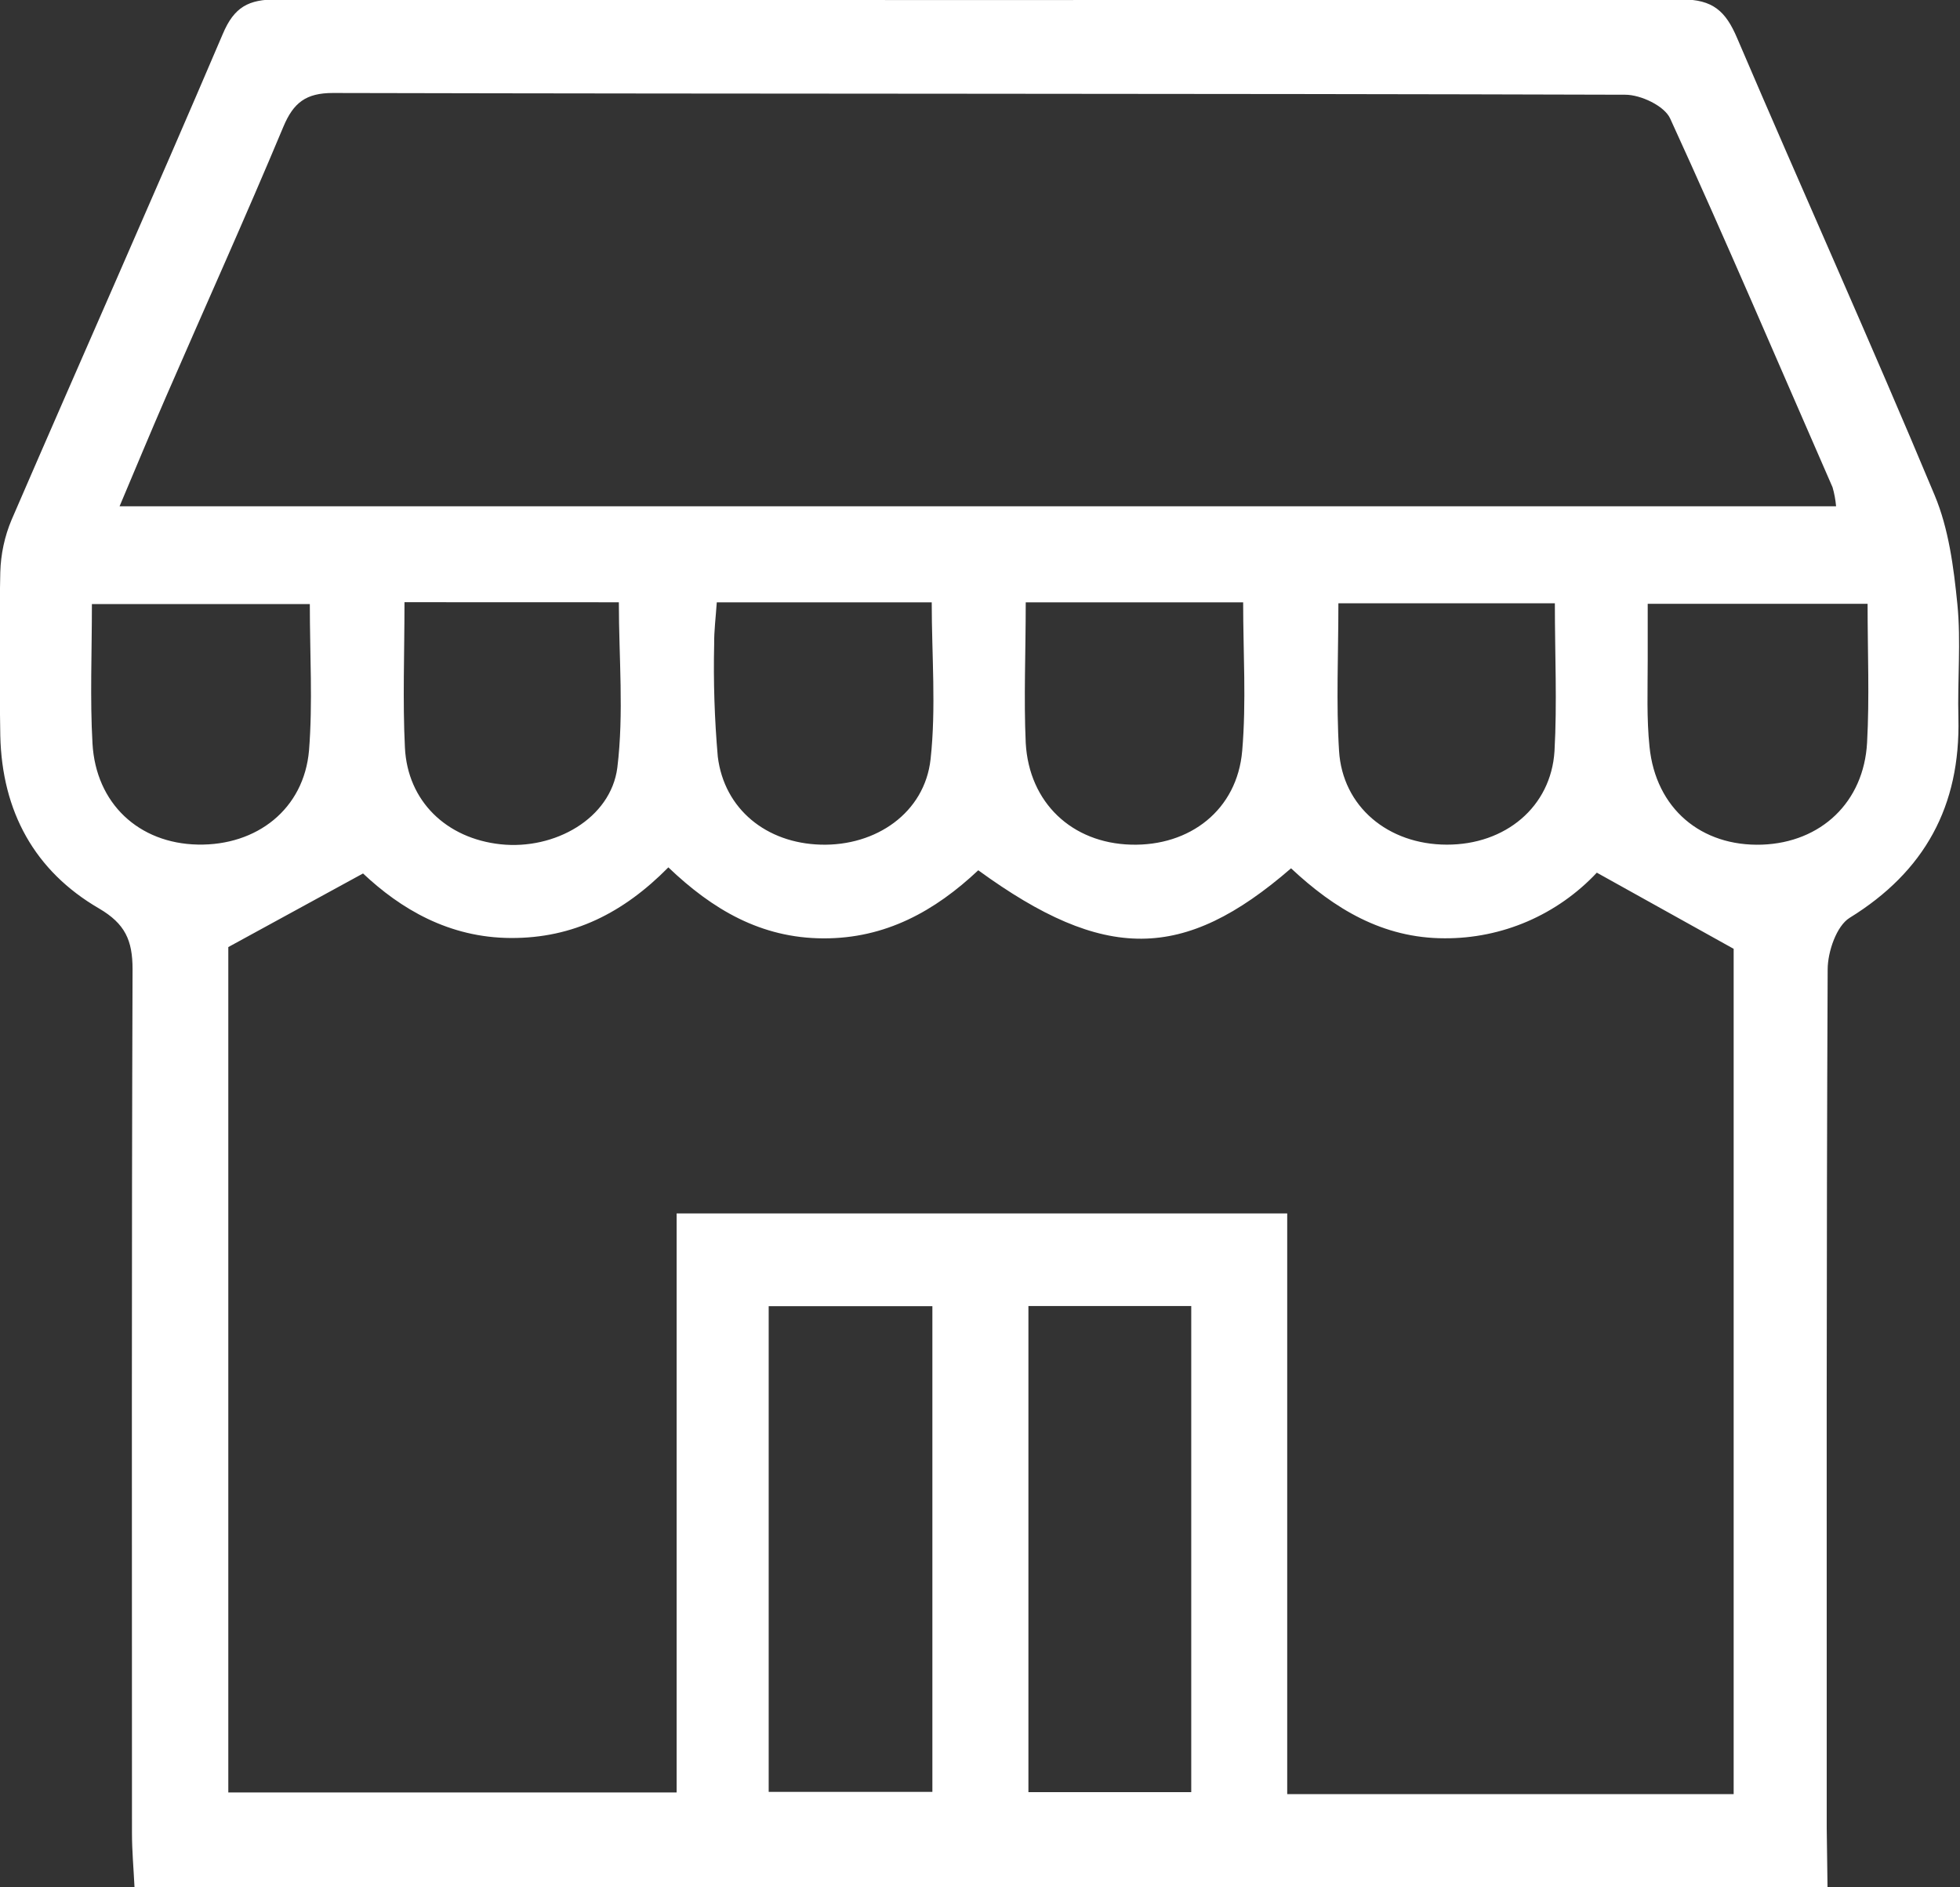<svg width="27" height="26" viewBox="0 0 27 26" fill="none" xmlns="http://www.w3.org/2000/svg">
<rect x="0" y="0" width="27" height="26" fill="#333333" stroke="none"/>
<g clip-path="url(#clip0_12_2618)">
<path d="M25.175 25.999H1.853C1.84 25.736 1.818 25.498 1.818 25.247C1.818 21.283 1.812 17.317 1.826 13.352C1.826 12.954 1.724 12.726 1.364 12.515C0.476 11.999 0.028 11.179 0.004 10.136C-0.009 9.385 -0.012 8.634 0.004 7.882C0.011 7.635 0.063 7.39 0.159 7.162C1.125 4.928 2.114 2.706 3.069 0.468C3.227 0.093 3.426 -0.008 3.811 -0.008C10.262 0.004 16.714 0.004 23.166 -0.008C23.597 -0.008 23.772 0.154 23.93 0.525C24.829 2.627 25.77 4.713 26.651 6.823C26.844 7.284 26.913 7.813 26.964 8.326C27.015 8.838 26.964 9.369 26.978 9.89C27.007 11.105 26.514 12.006 25.48 12.644C25.299 12.756 25.178 13.11 25.177 13.353C25.159 17.297 25.164 21.242 25.164 25.185L25.175 25.999ZM23.882 24.716V13.071L21.997 12.022C21.727 12.31 21.402 12.538 21.041 12.694C20.681 12.849 20.293 12.928 19.901 12.926C19.046 12.926 18.378 12.517 17.785 11.962C16.301 13.248 15.214 13.253 13.476 11.989C12.88 12.55 12.199 12.931 11.341 12.927C10.483 12.924 9.815 12.53 9.207 11.949C8.589 12.575 7.897 12.926 7.039 12.922C6.181 12.919 5.515 12.517 5.001 12.033L3.145 13.047V24.693H9.321V16.716H17.732V24.716H23.882ZM25.293 6.975C25.285 6.885 25.269 6.797 25.244 6.712C24.501 5.014 23.777 3.313 23.007 1.632C22.928 1.459 22.603 1.305 22.389 1.305C16.452 1.287 10.515 1.295 4.586 1.281C4.215 1.281 4.043 1.414 3.904 1.745C3.38 2.998 2.826 4.225 2.288 5.463C2.075 5.953 1.871 6.445 1.647 6.975H25.293ZM10.589 17.994V24.685H12.844V17.994H10.589ZM16.41 24.689V17.992H14.167V24.689H16.41ZM4.268 8.322H1.266C1.266 8.998 1.239 9.622 1.274 10.241C1.32 11.07 1.913 11.619 2.725 11.635C3.536 11.651 4.187 11.148 4.257 10.337C4.309 9.68 4.268 9.017 4.268 8.322ZM9.874 8.298C9.86 8.506 9.836 8.689 9.838 8.872C9.826 9.39 9.843 9.909 9.888 10.425C9.978 11.15 10.56 11.615 11.305 11.636C12.068 11.658 12.737 11.197 12.819 10.46C12.897 9.752 12.835 9.027 12.835 8.298H9.874ZM14.13 8.298C14.13 8.993 14.102 9.617 14.13 10.236C14.176 11.06 14.768 11.614 15.58 11.636C16.391 11.659 17.043 11.158 17.112 10.343C17.17 9.669 17.125 8.987 17.125 8.298H14.13ZM25.727 8.318H22.698C22.698 8.611 22.698 8.858 22.698 9.104C22.698 9.499 22.682 9.897 22.723 10.288C22.809 11.138 23.434 11.665 24.275 11.636C25.083 11.606 25.675 11.054 25.72 10.23C25.754 9.61 25.727 8.988 25.727 8.318ZM5.572 8.296C5.572 9.009 5.546 9.655 5.578 10.299C5.614 11.038 6.15 11.551 6.896 11.631C7.641 11.711 8.413 11.276 8.504 10.576C8.596 9.824 8.525 9.061 8.525 8.297L5.572 8.296ZM21.419 8.311H18.437C18.437 9.016 18.405 9.688 18.446 10.343C18.493 11.113 19.123 11.635 19.93 11.636C20.736 11.638 21.366 11.117 21.414 10.348C21.451 9.685 21.419 9.019 21.419 8.311Z" fill="white"/>
</g>
<defs>
<clipPath id="clip0_12_2618">
<rect width="27" height="26" fill="white"/>
</clipPath>
</defs>
</svg>
